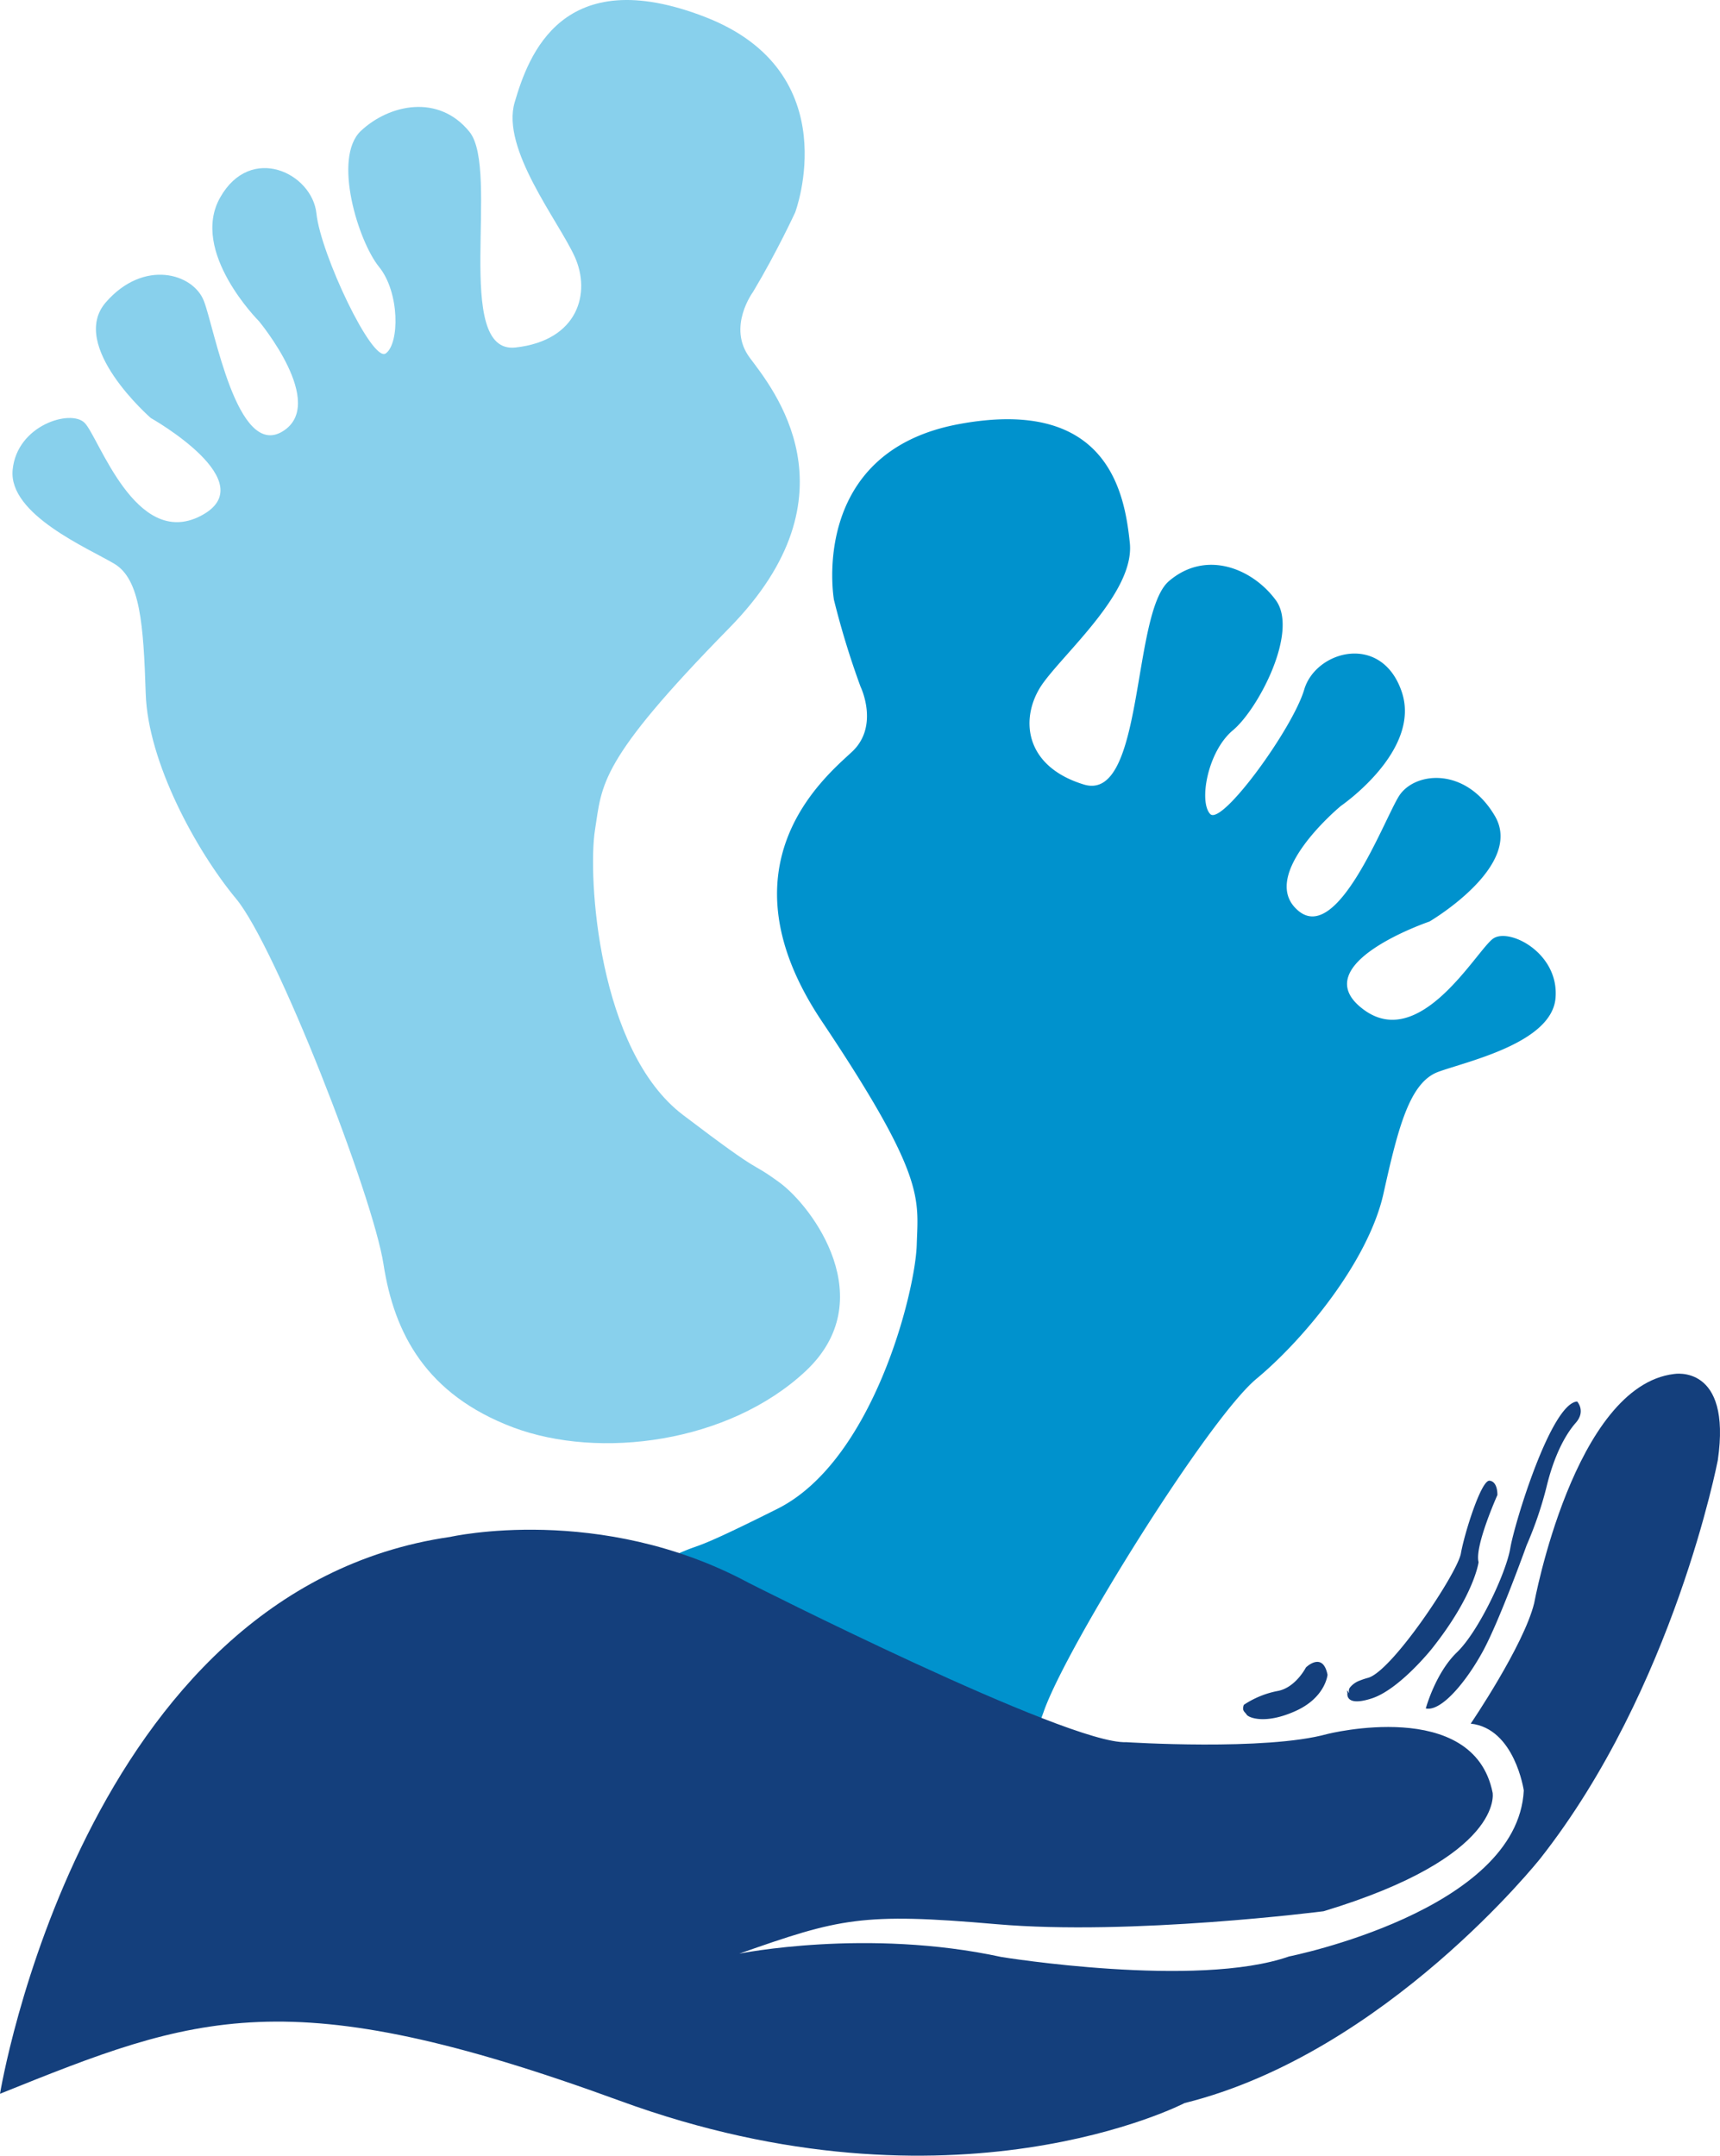 <svg xmlns="http://www.w3.org/2000/svg" viewBox="0 0 612.582 767.58"><defs><style>.cls-1{fill:#0092cd;}.cls-2{fill:#88d0ec;}.cls-3{fill:#143f7c;}</style></defs><title>Zasób 1</title><g id="Warstwa_2" data-name="Warstwa 2"><g id="Warstwa_1-2" data-name="Warstwa 1"><path class="cls-1" d="M306.5,244.537s6.8,14-3.1,23.2-47.8,40.5-10.7,95.9,34.3,63,33.8,79.6c-.5,16.7-15.5,76.9-49.6,94-34.2,17.1-25,11-38.2,17.3s-43.6,34.5-21.5,64.4c22.2,30,66.1,44.5,98.6,38.8,32.5-5.8,47.7-25,56-48.5,8.3-23.4,58.6-104.1,75.7-118.3s39.8-41.9,45.2-65.8c5.3-23.9,9.4-39.8,19.6-43.5,10.1-3.7,40.3-10.2,41.7-26.2s-16.3-25.1-22.1-21.3-26.2,41-46.7,25c-20.6-15.9,23.9-31,23.9-31s33.8-19.8,23.3-37.6c-10.4-17.7-28.7-15.8-34.2-7-5.5,8.9-22,53.2-36.1,40.5-14.2-12.6,15.5-37.1,15.5-37.1s28.8-19.7,21.6-40.7-30.6-14.6-34.7-.7-29.4,48.7-33.5,44.3-.9-22.3,8.1-29.8,23.5-35.1,15.3-46.3-24.8-18.2-38.1-6.8-8.7,79-30.3,72.4-22.8-24.1-14.8-35.7c8.1-11.5,32.9-32.8,31.2-50.2-1.8-17.3-7.4-52.4-61-42.4s-44.4,62.5-44.4,62.5A298.336,298.336,0,0,0,306.5,244.537Z"/><path class="cls-2" d="M268.2,103.937s-9.3,12.5-1.2,23.4,39.5,48.6-7.2,96.2-45.3,55.6-47.9,72c-2.6,16.5,1,78.5,31.4,101.5,30.4,23.1,22.5,15.4,34.3,24s36.5,41.9,9.2,67.3-73.2,31.5-104.1,19.9c-30.9-11.7-42.3-33.4-46.1-58s-38.3-113.1-52.5-130.2-31.4-48.6-32.2-73-1.9-40.8-11.2-46.3c-9.2-5.5-37.7-17.5-36.2-33.4,1.5-16,20.7-21.7,25.6-16.8,5,4.8,18.1,45.1,41.3,33.2s-17.7-34.9-17.7-34.9-29.5-25.7-16-41.2,31.1-10.3,34.9-.5c3.8,9.7,11.8,56.3,28,46.5s-8.4-39.3-8.4-39.3-24.7-24.7-13.8-44,32.8-8.7,34.3,5.7,19.9,53.3,24.7,49.8c4.9-3.5,5-21.7-2.4-30.8s-16.6-38.8-6.5-48.4c10.1-9.5,27.7-13.3,38.7.3s-6.1,79.3,16.4,76.8c22.4-2.5,26.9-19.5,21.1-32.3s-26.3-38.4-21.4-55c4.9-16.7,16.9-50.1,67.8-30.4s32.1,69.6,32.1,69.6S276.7,89.737,268.2,103.937Z"/><path class="cls-3" d="M0,745.537s29.3-179.4,160.4-198.3c0,0,53.3-12.1,106.3,16.4,0,0,113.6,57.6,134.4,56.7,0,0,49.6,3.2,71.6-2.9,0,0,52.1-13.2,58.9,20.9,0,0,4.3,22.7-60.2,42.2,0,0-68.5,8.8-116.6,4.6-48-4.2-55.9-2-91.5,10.5,0,0,45.4-9.2,93.4,1.2,0,0,69.6,11.3,102.4-.2,0,0,81.4-16.2,83.6-59.1,0,0-3.2-22.1-18.9-23.8,0,0,18.9-27.8,22.6-42.9,0,0,14.2-77.3,49.8-81.6,0,0,20.6-3.7,15.6,30.7,0,0-15.6,81.3-63.2,141.8,0,0-55,69.3-126.7,87.1,0,0-82.2,42.7-201.1-.8C102.1,704.637,69.8,717.437,0,745.537Z"/><path class="cls-3" d="M507.8,608.337s3.4-12.6,11.1-20,17.5-28.2,19-37.1,14.5-51.5,23.8-52.2c0,0,3.2,3.4-.5,7.6s-7.7,11.6-10.4,22.8a132.541,132.541,0,0,1-7.1,20.8c-.9,2.5-9.8,27.1-15.5,37.6S513.5,609.537,507.8,608.337Z"/><path class="cls-3" d="M480.6,602.937a2.009,2.009,0,0,1,.3-2.2,7.933,7.933,0,0,1,3.3-2.3,26.163,26.163,0,0,1,3-1c8.6-2.3,31.9-37.4,33.1-44.3s7.2-26.2,10.2-25.9,2.8,5.1,2.8,5.1-8.2,18.3-6.7,23.9c0,0-1.5,11.8-16.7,30.9,0,0-11.5,14.4-21.3,17.6s-8.7-1.9-8.7-1.9l-.2-1"/><path class="cls-3" d="M443,607.037a32.917,32.917,0,0,1,11.9-4.9c6.5-1.1,10.2-8.4,10.2-8.4s6-5.9,7.7,2.6c0,0-.7,8.2-11.6,13-10.8,4.8-16.6,2.2-17.2,1.2S442.2,609.237,443,607.037Z"/></g></g></svg>